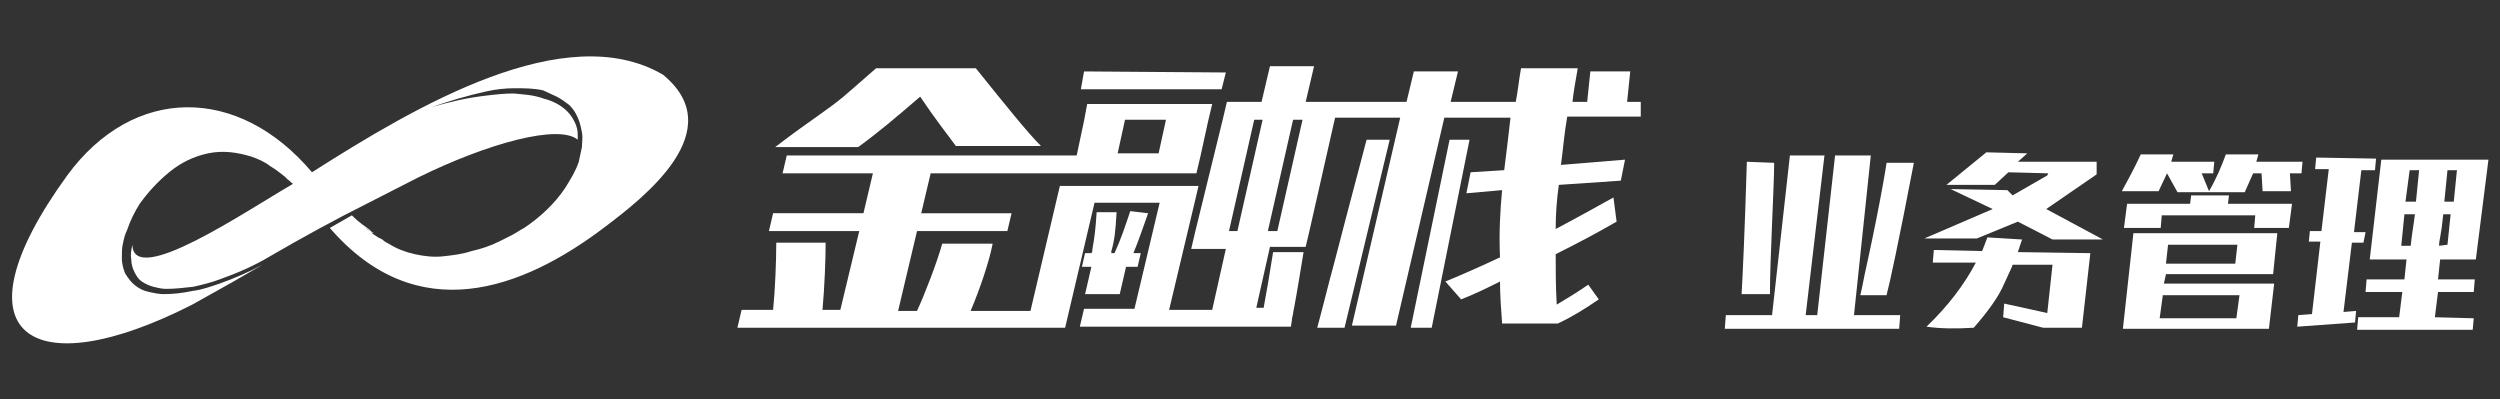 <?xml version="1.0" encoding="utf-8"?>
<!-- Generator: Adobe Illustrator 23.1.0, SVG Export Plug-In . SVG Version: 6.00 Build 0)  -->
<svg version="1.1" id="图层_1" xmlns="http://www.w3.org/2000/svg" xmlns:xlink="http://www.w3.org/1999/xlink" x="0px" y="0px"
	 viewBox="0 0 238 38" style="enable-background:new 0 0 238 38;" xml:space="preserve">
<rect x="0" y="0" width="238" height="38" fill="#333333" stroke="none"/>
<style type="text/css">
	.st0{fill:#FFFFFF;}
</style>
<g>
	<g>
		<path class="st0" d="M63.1,7.1c-9.3-5.4-23.5,3-33.4,9.3l0,0c-7-8.3-17-8.3-23.3,0.3C-4.7,32,3,36.8,18.3,29
			c2.9-1.6,5-2.8,6.7-3.8c-1.3,0.7-2.7,1.3-4.1,1.8c-0.9,0.3-1.7,0.6-2.6,0.7c-0.9,0.2-1.8,0.3-2.7,0.3c-0.5,0-0.9-0.1-1.4-0.2
			c-0.5-0.1-0.9-0.3-1.3-0.6c-0.4-0.3-0.7-0.7-1-1.2c-0.2-0.5-0.3-1-0.3-1.4c0-0.5,0-1,0.1-1.4c0.1-0.5,0.2-0.9,0.4-1.3
			c0.3-0.9,0.7-1.7,1.2-2.5l0,0l0,0c0.8-1.1,1.7-2.1,2.8-3c1.1-0.9,2.3-1.5,3.7-1.8c1.4-0.3,2.8-0.1,4.1,0.3
			c0.6,0.2,1.3,0.5,1.8,0.9c0.5,0.3,0.9,0.6,1.4,1c0.1,0.1,0.1,0.1,0.2,0.2c0,0,0,0,0.1,0.1c0,0,0,0,0,0c0.2,0.1,0.3,0.3,0.5,0.4
			c-4.5,2.6-15.2,9.9-15.3,5.8c-0.1,0.5-0.2,0.9-0.1,1.4c0,0.4,0.1,0.8,0.3,1.2c0.2,0.4,0.4,0.7,0.7,0.9c0.3,0.2,0.7,0.4,1.1,0.5
			c0.4,0.1,0.8,0.2,1.2,0.2c0.9,0,1.7-0.1,2.6-0.2c0.9-0.2,1.7-0.4,2.5-0.7c1.7-0.6,3.3-1.3,4.8-2.2c3.1-1.8,6.2-3.5,9.4-5.1
			c1.6-0.8,3.1-1.6,4.7-2.4c6.7-3.3,13.4-5.1,15.2-3.6c0-0.2,0-0.3,0-0.5c0-0.4-0.1-0.8-0.3-1.2c-0.2-0.4-0.4-0.7-0.7-1
			c-0.6-0.6-1.4-1-2.2-1.2C50.7,9,49.8,9,48.9,8.9c-0.9,0-1.8,0.1-2.6,0.2c-1.8,0.2-3.5,0.6-5.2,1.1c1.7-0.6,3.4-1.1,5.2-1.5
			c0.9-0.2,1.8-0.3,2.7-0.3c0.9,0,1.8,0,2.7,0.2C52.1,8.8,52.6,9,53,9.2c0.4,0.2,0.8,0.5,1.2,0.8c0.3,0.3,0.6,0.7,0.8,1.2
			c0.2,0.4,0.3,0.9,0.4,1.4c0.1,0.5,0,1,0,1.4c-0.1,0.5-0.2,0.9-0.3,1.4c-0.3,0.9-0.8,1.7-1.3,2.5c-1,1.5-2.4,2.8-3.9,3.8
			c-0.4,0.2-0.8,0.5-1.2,0.7c-0.2,0.1-0.4,0.2-0.6,0.3c-0.2,0.1-0.4,0.2-0.6,0.3c-0.8,0.4-1.7,0.7-2.6,0.9c-0.9,0.3-1.8,0.4-2.7,0.5
			c-0.9,0.1-1.8,0-2.7-0.2c-0.9-0.2-1.7-0.5-2.5-1c-0.2-0.1-0.4-0.2-0.6-0.4L36,22.6l-0.3-0.2c-0.2-0.1-0.4-0.3-0.5-0.4
			c-0.2-0.1-0.3-0.3-0.5-0.4c0.2,0.1,0.4,0.3,0.5,0.4c0.1,0.1,0.2,0.2,0.4,0.2c-0.2-0.1-0.3-0.2-0.5-0.4c-0.9-0.6-1.4-1.1-1.6-1.3
			c-0.7,0.4-1.4,0.8-2.1,1.2c8.3,9.6,18.3,5.9,26.2-0.1C61.3,18.8,69.6,12.4,63.1,7.1z"/>
	</g>
	<g>
		<path class="st0" d="M87.6,9.2c1.4,2.1,2.6,3.6,3.4,4.7l8.1,0c-1.3-1.3-3.3-3.8-6.2-7.4l-9.5,0c-1.5,1.3-2.5,2.2-3.1,2.7
			c-0.6,0.5-1.4,1.1-2.4,1.8c-1,0.7-2.4,1.7-4.1,3l7.9,0C83.5,12.7,85.4,11.1,87.6,9.2z"/>
		<polygon class="st0" points="116.7,6.9 103.2,6.8 102.9,8.5 116.3,8.5 		"/>
		<path class="st0" d="M106.3,20.2l-1.9,0c-0.1,1.6-0.2,2.4-0.4,3.5c0,0.1,0,0.3-0.1,0.4l-0.6,0l-0.3,1.3l0.9,0l-0.6,2.6h3.3
			l0.6-2.6l1.1,0l0.3-1.3l-0.7,0c0.5-1.2,0.9-2.4,1.4-3.8l-1.7-0.2c-0.5,1.5-0.9,2.7-1.5,4l-0.3,0c0,0,0-0.1,0-0.2
			C106.1,22.9,106.2,22,106.3,20.2z"/>
		<path class="st0" d="M156.2,11.4V9.7h-1.3l0.3-2.9h-3.8l-0.3,2.9h-1.4c0.1-1,0.3-2,0.5-3.2h-5.4c-0.2,1.1-0.3,2.2-0.5,3.2h-6.2
			l0.7-2.9h-4.2l-0.7,2.9h-6.2h-3.2h-0.2l0.8-3.4h-4.2l-0.8,3.4h-0.1h-3.2l-0.4,1.7L113.8,22l-0.4,1.7h3.2h0.1l-1.3,5.8h-4.1
			l2.4-10.1l0.4-1.7l-3.5,0l-6.2,0l-3.5,0l-0.4,1.7l-2.4,10.2h-5.7c0.9-2.1,1.8-4.8,2.1-6.4h-4.8c-0.5,1.8-1.7,4.9-2.4,6.4h-1.8
			l1.8-7.6h8.6l0.4-1.7h-8.6l0.9-3.8H102h4h3.9h4l0.4-1.7l0.7-3.2l0.4-1.7l-4,0l-3.9,0l-4,0l-0.3,1.6l-0.7,3.3H74.9l-0.4,1.7h8.6
			l-0.9,3.8h-8.6l-0.4,1.7h8.6L80,29.5h-1.7c0.2-2.2,0.3-4.8,0.3-6.4h-4.7c0,1.7-0.1,4.4-0.3,6.4h-3l-0.4,1.7h27.7h0.6h2.9l2.8-11.9
			l6.2,0l-2.4,10.1h-4.8l-0.4,1.7H115h4.2h0.8h2.9c0-0.2,0.1-0.5,0.1-0.8c0.1-0.3,0.1-0.6,0.2-1c0.3-1.6,0.6-3.5,0.9-5.3h-2.9
			c-0.3,1.9-0.6,3.7-0.9,5.3h-0.7l1.3-5.8h0.2h3.2l0.4-1.7l2.4-10.6h6.2l-4.6,19.8h4.2l4.6-19.8h6.3c-0.2,1.8-0.4,3.4-0.6,5
			l-3.2,0.2l-0.4,2l3.4-0.3c-0.2,2.1-0.3,4.2-0.2,6.4c-1.7,0.8-3.5,1.6-5.2,2.3l1.5,1.7c1.3-0.5,2.5-1.1,3.7-1.7
			c0,1.3,0.1,2.6,0.2,4h2.1h3.2h0c0,0,0,0,0,0c1.3-0.6,2.6-1.4,3.9-2.3l-1-1.4c-1,0.7-2,1.3-3,1.9c-0.1-1.7-0.1-3.3-0.1-4.8
			c2-1,3.9-2,5.8-3.1l-0.3-2.3c-1.8,1-3.6,2-5.5,3c0-1.4,0.1-2.8,0.3-4.2l5.9-0.4l0.4-2l-6.1,0.5c0.2-1.4,0.3-2.9,0.6-4.6H156.2z
			 M107.1,11.4l3.9,0l-0.7,3.2h-3.9L107.1,11.4z M117.8,22h-0.7h-0.1l2.4-10.6h0.1h0.7L117.8,22z M121.6,22h-0.2h-0.7l2.4-10.6h0.7
			h0.2L121.6,22z"/>
		<path class="st0" d="M130.1,13.3c-1.6,6-2.6,9.9-3.1,11.8c-0.5,1.8-1,3.9-1.6,6.1h2.6l4.3-17.9L130.1,13.3z"/>
		<polygon class="st0" points="138,13.3 134.3,31.2 136.3,31.2 139.9,13.3 		"/>
	</g>
	<g>
		<path class="st0" d="M173.7,14.7L171.9,30l1.1,0l1.7-15.2h3.4L176.5,30l4.4,0l-0.1,1.3l-16.6,0l0.1-1.3l4.4,0l1.7-15.2H173.7z
			 M168.9,15.5c0,1.3-0.1,3.2-0.2,5.8c-0.1,2.6-0.2,4.8-0.2,6.7l-2.7,0c0.1-1.7,0.3-5.9,0.5-12.6L168.9,15.5z M182.2,15.5
			c-1.4,7.3-2.3,11.5-2.6,12.6l-2.5,0c0.2-0.8,0.3-1.4,0.4-1.9c0.1-0.5,0.5-2.2,1.1-5.2c0.6-3,0.9-4.8,1-5.5L182.2,15.5z"/>
		<path class="st0" d="M193,14.6l-0.9,0.8l7.5,0l0,1.2l-4.8,3.3l5.4,2.9l-4.8,0l-3.3-1.7l-3.9,1.6l-5,0l6.5-2.8l-4-1.9l5.4,0.1
			l0.5,0.5l3.3-1.9l0.1-0.2l-3.8-0.1l-1.3,1.2l-4.6,0l3.8-3.1L193,14.6z M192.5,22.8l-0.4,1.2l6.9,0.1l-0.8,7.1l-3.7,0l-3.8-1
			l0.1-1.3l4.1,0.9l0.5-4.6l-3.8,0c0,0.1-0.3,0.7-0.8,1.8c-0.5,1.2-1.5,2.6-2.9,4.2c-1.6,0.1-3.1,0.1-4.5-0.1c2-1.9,3.6-4,4.7-6.1
			l-4.1,0l0.1-1.2l4.6,0.1l0.5-1.3L192.5,22.8z"/>
		<path class="st0" d="M207.3,18.3l-1-1.8l-0.8,1.7h-3.5c0.6-1.1,1.2-2.2,1.8-3.5l3.1,0l-0.2,0.7h4.1l-0.1,1.1h-1.1l0.7,1.7
			c0.7-1.2,1.2-2.4,1.6-3.5l3.1,0l-0.2,0.7l4.4,0l-0.1,1.1h-1.1l0.1,1.7l-2.7,0l-0.1-1.7h-0.8l-0.8,1.8L207.3,18.3z M216.8,22.2
			l-0.4,3.9l-10.2,0L206,27l10.5,0l-0.5,4.3l-13.9,0l1-9.1L216.8,22.2z M212.2,18.6l-0.1,0.8l6.1,0l-0.3,2.3l-3.3,0l0.1-1.2l-8.9,0
			l-0.1,1.2l-3.5,0l0.3-2.3l6,0l0.1-0.8H212.2z M205.9,28.1l-0.3,2.2l7.3,0l0.3-2.2L205.9,28.1z M206.4,23.3l-0.2,1.8l6.6,0l0.2-1.8
			L206.4,23.3z"/>
		<path class="st0" d="M226.2,15.1l-0.1,1.1h-1.3l-0.7,5.9h1.1l-0.2,1h-1.1l-0.8,6.6l1.2-0.1l-0.1,1.1l-5.5,0.4l0.1-1.1l1.3-0.1
			l0.8-6.9h-1.1l0.1-1h1.1l0.7-5.9h-1.3l0.1-1.1L226.2,15.1z M236.9,15.2l-1.2,9.5l-3.4,0l-0.2,1.9l3.5,0l-0.1,1.2l-3.4,0l-0.3,2.4
			l3.7,0.1l-0.1,1.1l-11,0l0.1-1.2l3.9,0l0.3-2.4l-3.5,0l0.1-1.2l3.6,0l0.2-1.9l-3.5,0l1.1-9.5L236.9,15.2z M228.6,23.4h0.9
			c0.1-1.1,0.3-2.1,0.4-3h-1L228.6,23.4z M229,19.2h1l0.3-3l-0.9,0L229,19.2z M232.6,20.4c-0.1,1-0.2,1.7-0.3,2.2
			c-0.1,0.5-0.1,0.7-0.1,0.8l0.8-0.1l0.3-2.9L232.6,20.4z M233,16.2l-0.3,3h0.9l0.3-3H233z"/>
	</g>
</g>
</svg>
